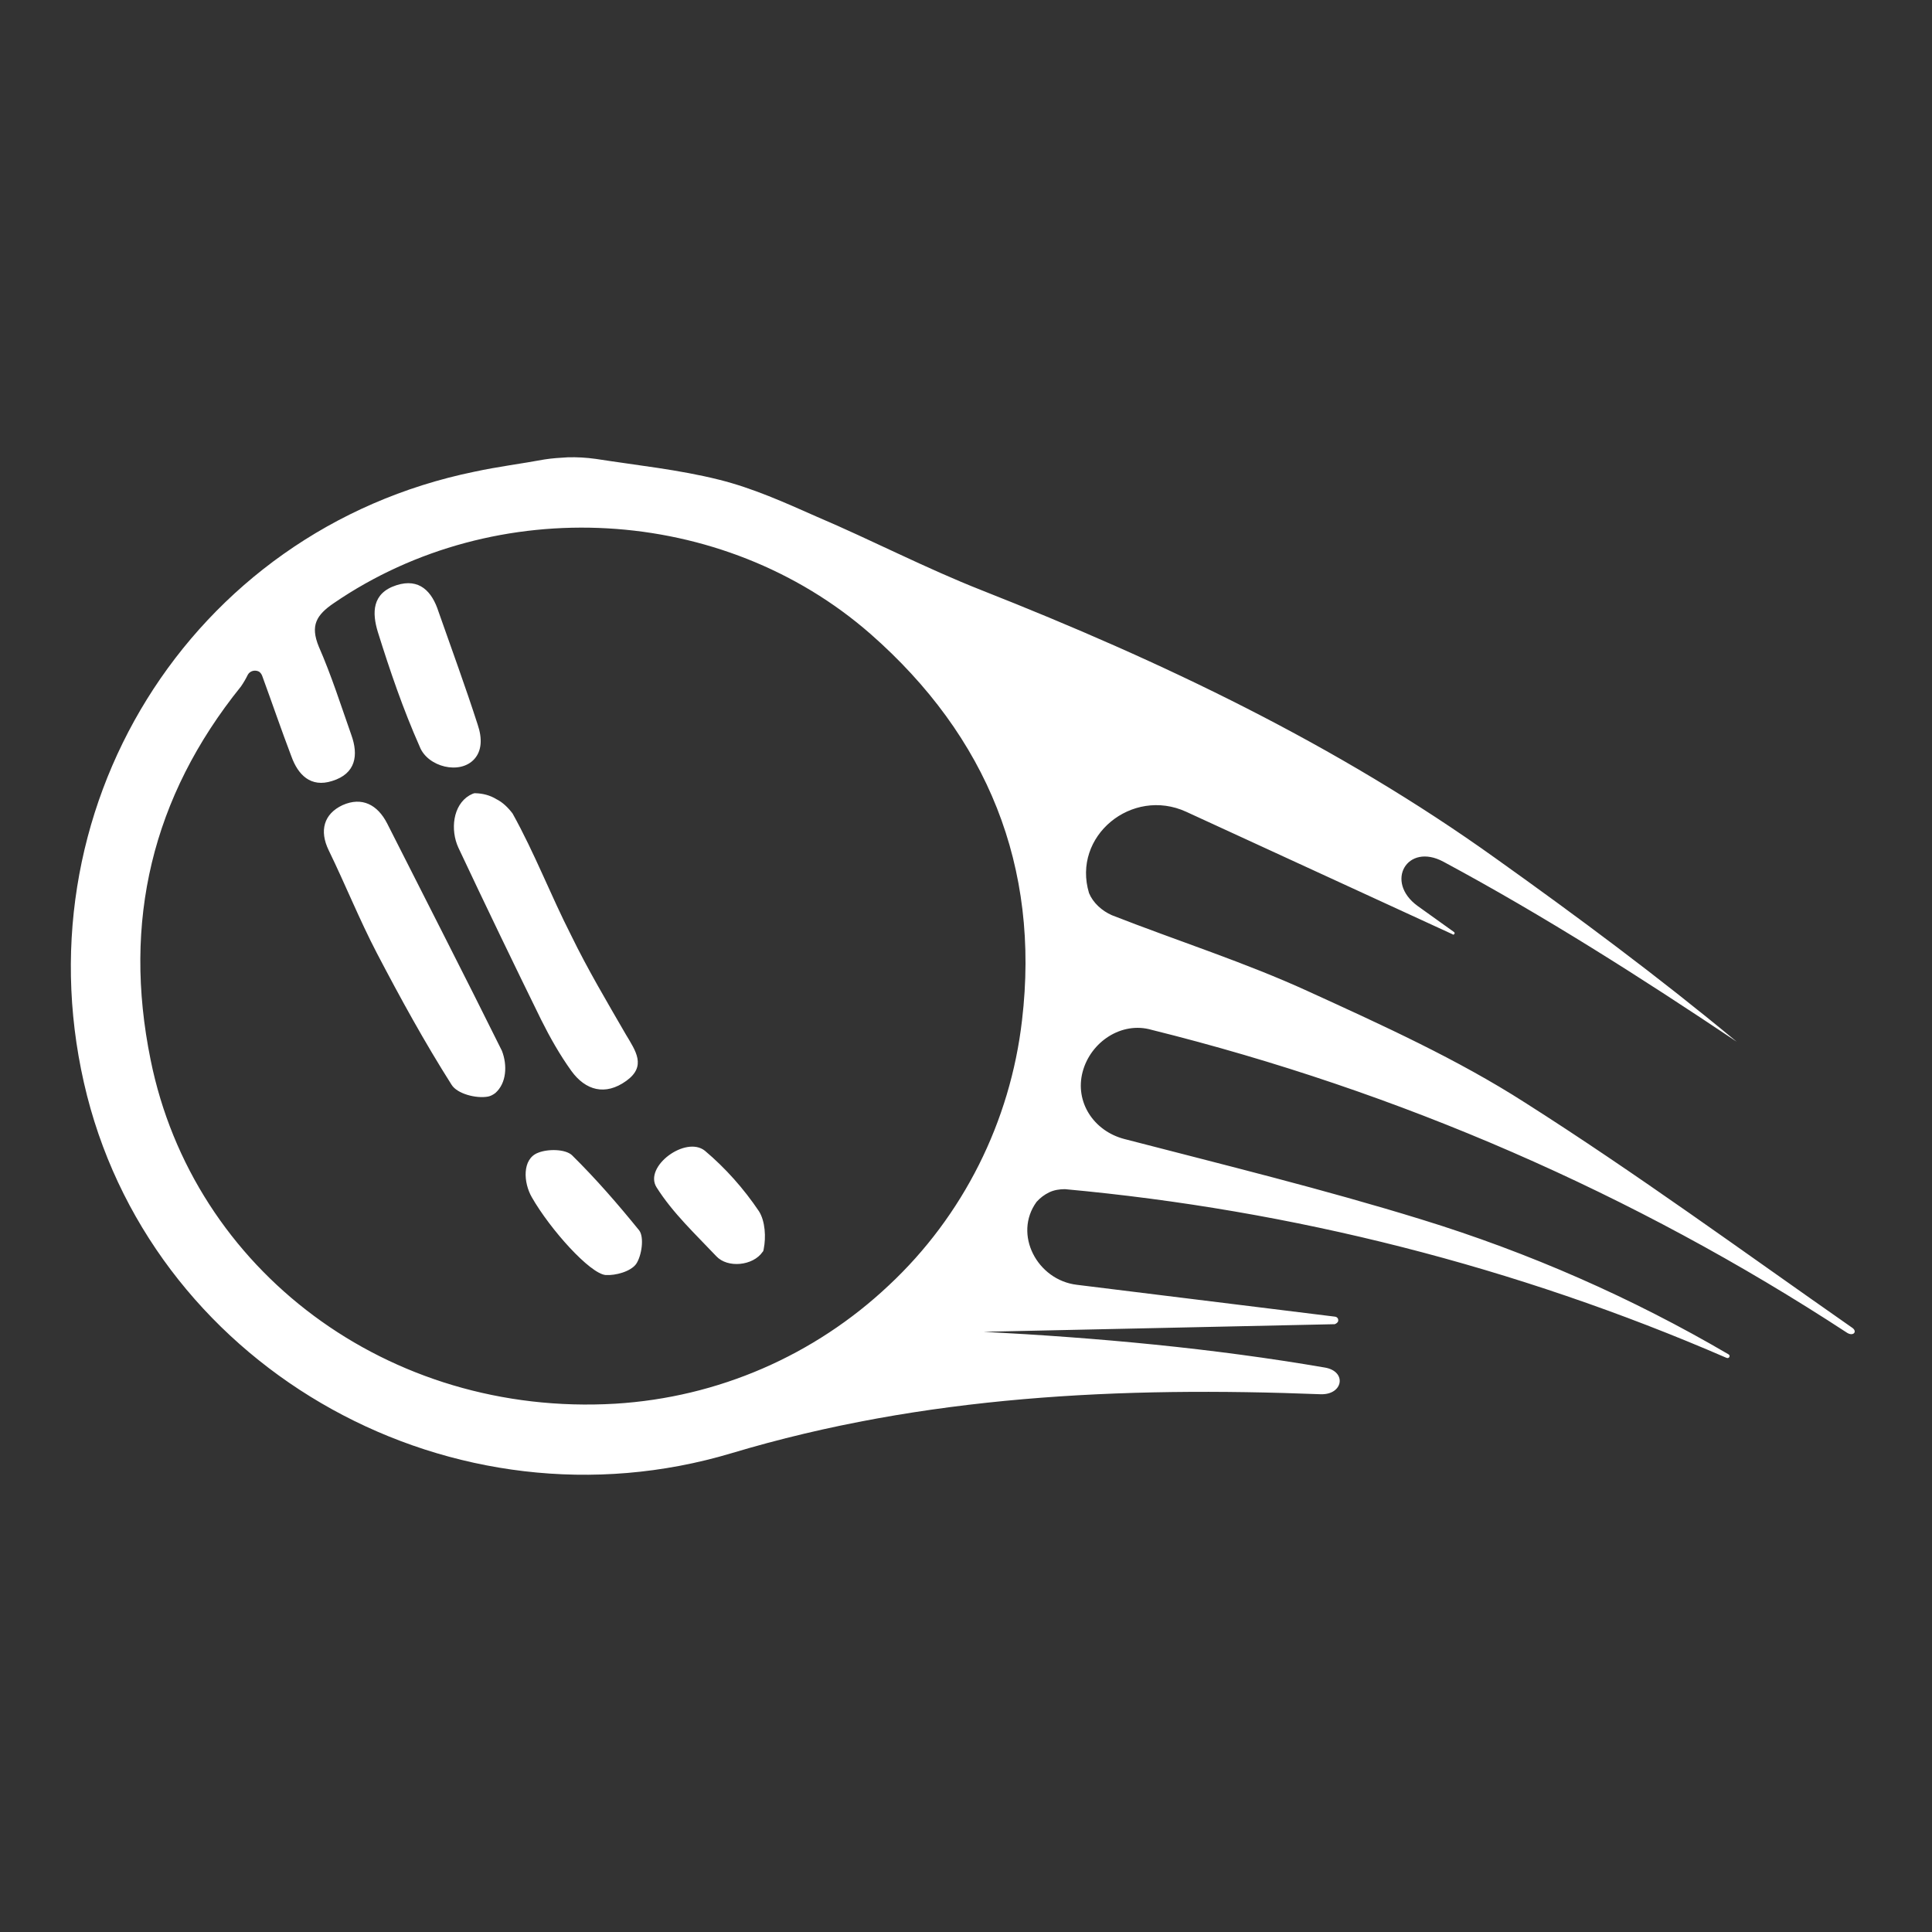 <svg xmlns="http://www.w3.org/2000/svg" width="300" height="300" viewBox="0 0 300 300" fill="none">
<rect x="0" y="0" width="300" height="300" fill="#333333" stroke="none"/>
<mask id="mask0_43_213" style="mask-type:alpha" maskUnits="userSpaceOnUse" x="0" y="0" width="300" height="300" fill="#ffffff">
<rect width="300" height="300" fill="#ffffff"/>
</mask>
<g mask="url(#mask0_43_213)">
<path d="M58.667 98.124C57.774 95.176 57.724 92.109 61.558 90.873C65.143 89.721 67.091 91.873 68.084 94.952C70.118 100.764 72.268 106.593 74.17 112.505C74.927 114.728 74.788 116.592 73.669 117.85C71.432 120.365 66.41 119.083 65.185 115.971C62.571 110.079 60.553 104.151 58.667 98.124ZM60.118 127.865C58.629 124.952 56.205 123.676 53.184 125.024C50.278 126.388 49.564 128.996 51.036 132.024C53.614 137.323 55.812 142.805 58.521 148.005C62.167 154.981 65.944 161.858 70.118 168.437C70.986 169.852 73.953 170.614 75.772 170.277C76.135 170.21 76.515 170.027 76.911 169.728C78.657 168.204 78.808 165.401 77.935 163.162C72.112 151.412 66.057 139.63 60.118 127.865ZM97.259 167.831C100.409 165.559 98.724 163.209 97.188 160.642C94.231 155.526 91.257 150.525 88.68 145.226C85.518 139.023 83 132.437 79.591 126.317C78.891 125.397 78.059 124.576 77.063 124.085C76.083 123.479 74.94 123.204 73.88 123.175C73.532 123.127 73.269 123.326 72.889 123.508C70.315 125.036 69.905 128.864 71.178 131.629C75.38 140.565 79.699 149.518 84.033 158.355C85.422 161.136 86.943 163.817 88.727 166.3C90.911 169.308 93.978 170.203 97.259 167.831ZM168.11 166.436C166.878 171.091 169.798 175.614 174.589 176.865C190.103 180.89 205.533 184.669 220.719 189.356C237.382 194.482 253.425 201.523 268.402 210.3C268.734 210.464 268.538 211.025 268.09 210.846C235.424 196.683 200.717 187.888 165.361 184.652C164.534 184.656 163.69 184.775 162.931 185.14C162.171 185.506 161.512 186.004 160.953 186.633C157.305 191.66 161.051 198.768 167.212 199.502L207.294 204.449C207.642 204.497 207.842 204.76 207.794 205.107C207.762 205.338 207.499 205.537 207.251 205.62L152.735 206.8C170.567 207.733 188.187 209.342 205.731 212.354C209.194 212.95 208.568 216.63 205.042 216.496C174.133 215.287 143.453 216.698 113.625 225.642C70.61 238.532 24.492 213.096 13.52 170.153C2.342 126.122 29.418 82.314 73.678 73.245C77.332 72.456 80.938 72.012 84.576 71.338C85.783 71.151 86.974 71.081 88.166 71.01C89.589 70.971 90.996 71.048 92.504 71.256C98.981 72.268 105.39 72.918 111.671 74.492C116.925 75.806 121.82 78.012 126.831 80.234C135.424 83.892 143.69 88.212 152.431 91.655C180.447 102.704 207.612 115.636 232.236 133.278C244.931 142.328 257.577 151.724 269.664 161.75C254.847 151.818 239.749 142.201 224.129 133.805C218.518 130.794 214.959 136.894 220.11 140.665L225.81 144.748C225.91 144.879 225.894 144.995 225.762 145.094C225.762 145.094 225.63 145.194 225.53 145.062L184.197 126.054C175.752 122.181 166.424 129.837 169.104 138.681C169.724 140.179 171.088 141.426 172.647 142.112C182.848 146.111 193.377 149.448 203.266 153.992C214.715 159.221 226.28 164.467 236.81 171.218C254.083 182.195 270.717 194.378 287.53 206.116C288.51 206.722 287.803 207.566 286.823 206.96C253.768 185.329 217.203 169.451 178.818 159.912C174.159 158.563 169.343 161.781 168.11 166.436ZM158.699 158.428C161.517 134.573 153.315 114.374 135.188 98.454C112.205 78.332 77.022 76.414 51.84 93.65C49.102 95.508 48.168 97.144 49.493 100.387C51.47 104.897 52.952 109.574 54.565 114.152C55.674 117.247 55.276 120.135 51.575 121.271C48.237 122.34 46.273 120.303 45.248 117.455C43.686 113.355 42.257 109.156 40.712 104.941C40.627 104.694 40.428 104.431 40.212 104.284C39.548 103.957 38.804 104.207 38.493 104.753C38.165 105.414 37.854 105.959 37.41 106.604C23.582 123.76 19.018 143.137 23.387 164.572C29.985 197.26 60.282 220.04 95.542 217.966C111.51 216.994 126.471 210.469 138.015 199.588C149.544 188.823 156.88 174.183 158.699 158.428ZM88.814 179.376C87.766 178.407 85.051 178.385 83.548 179.002C81.054 179.952 81.256 183.628 82.592 185.931C85.45 190.915 91.594 197.766 94.045 197.987C95.568 198.08 97.898 197.46 98.769 196.286C99.656 194.996 100.055 192.109 99.254 191.057C95.922 186.948 92.558 183.071 88.814 179.376ZM109.467 178.697C106.491 176.286 99.913 181.144 101.95 184.368C104.47 188.364 108.03 191.68 111.226 195.064C112.975 196.953 116.928 196.558 118.406 194.408C118.538 194.309 118.57 194.078 118.586 193.962C118.957 192.13 118.828 189.641 117.859 188.095C115.507 184.593 112.643 181.372 109.467 178.697Z" fill="#ffffff"/>
</g>
</svg>